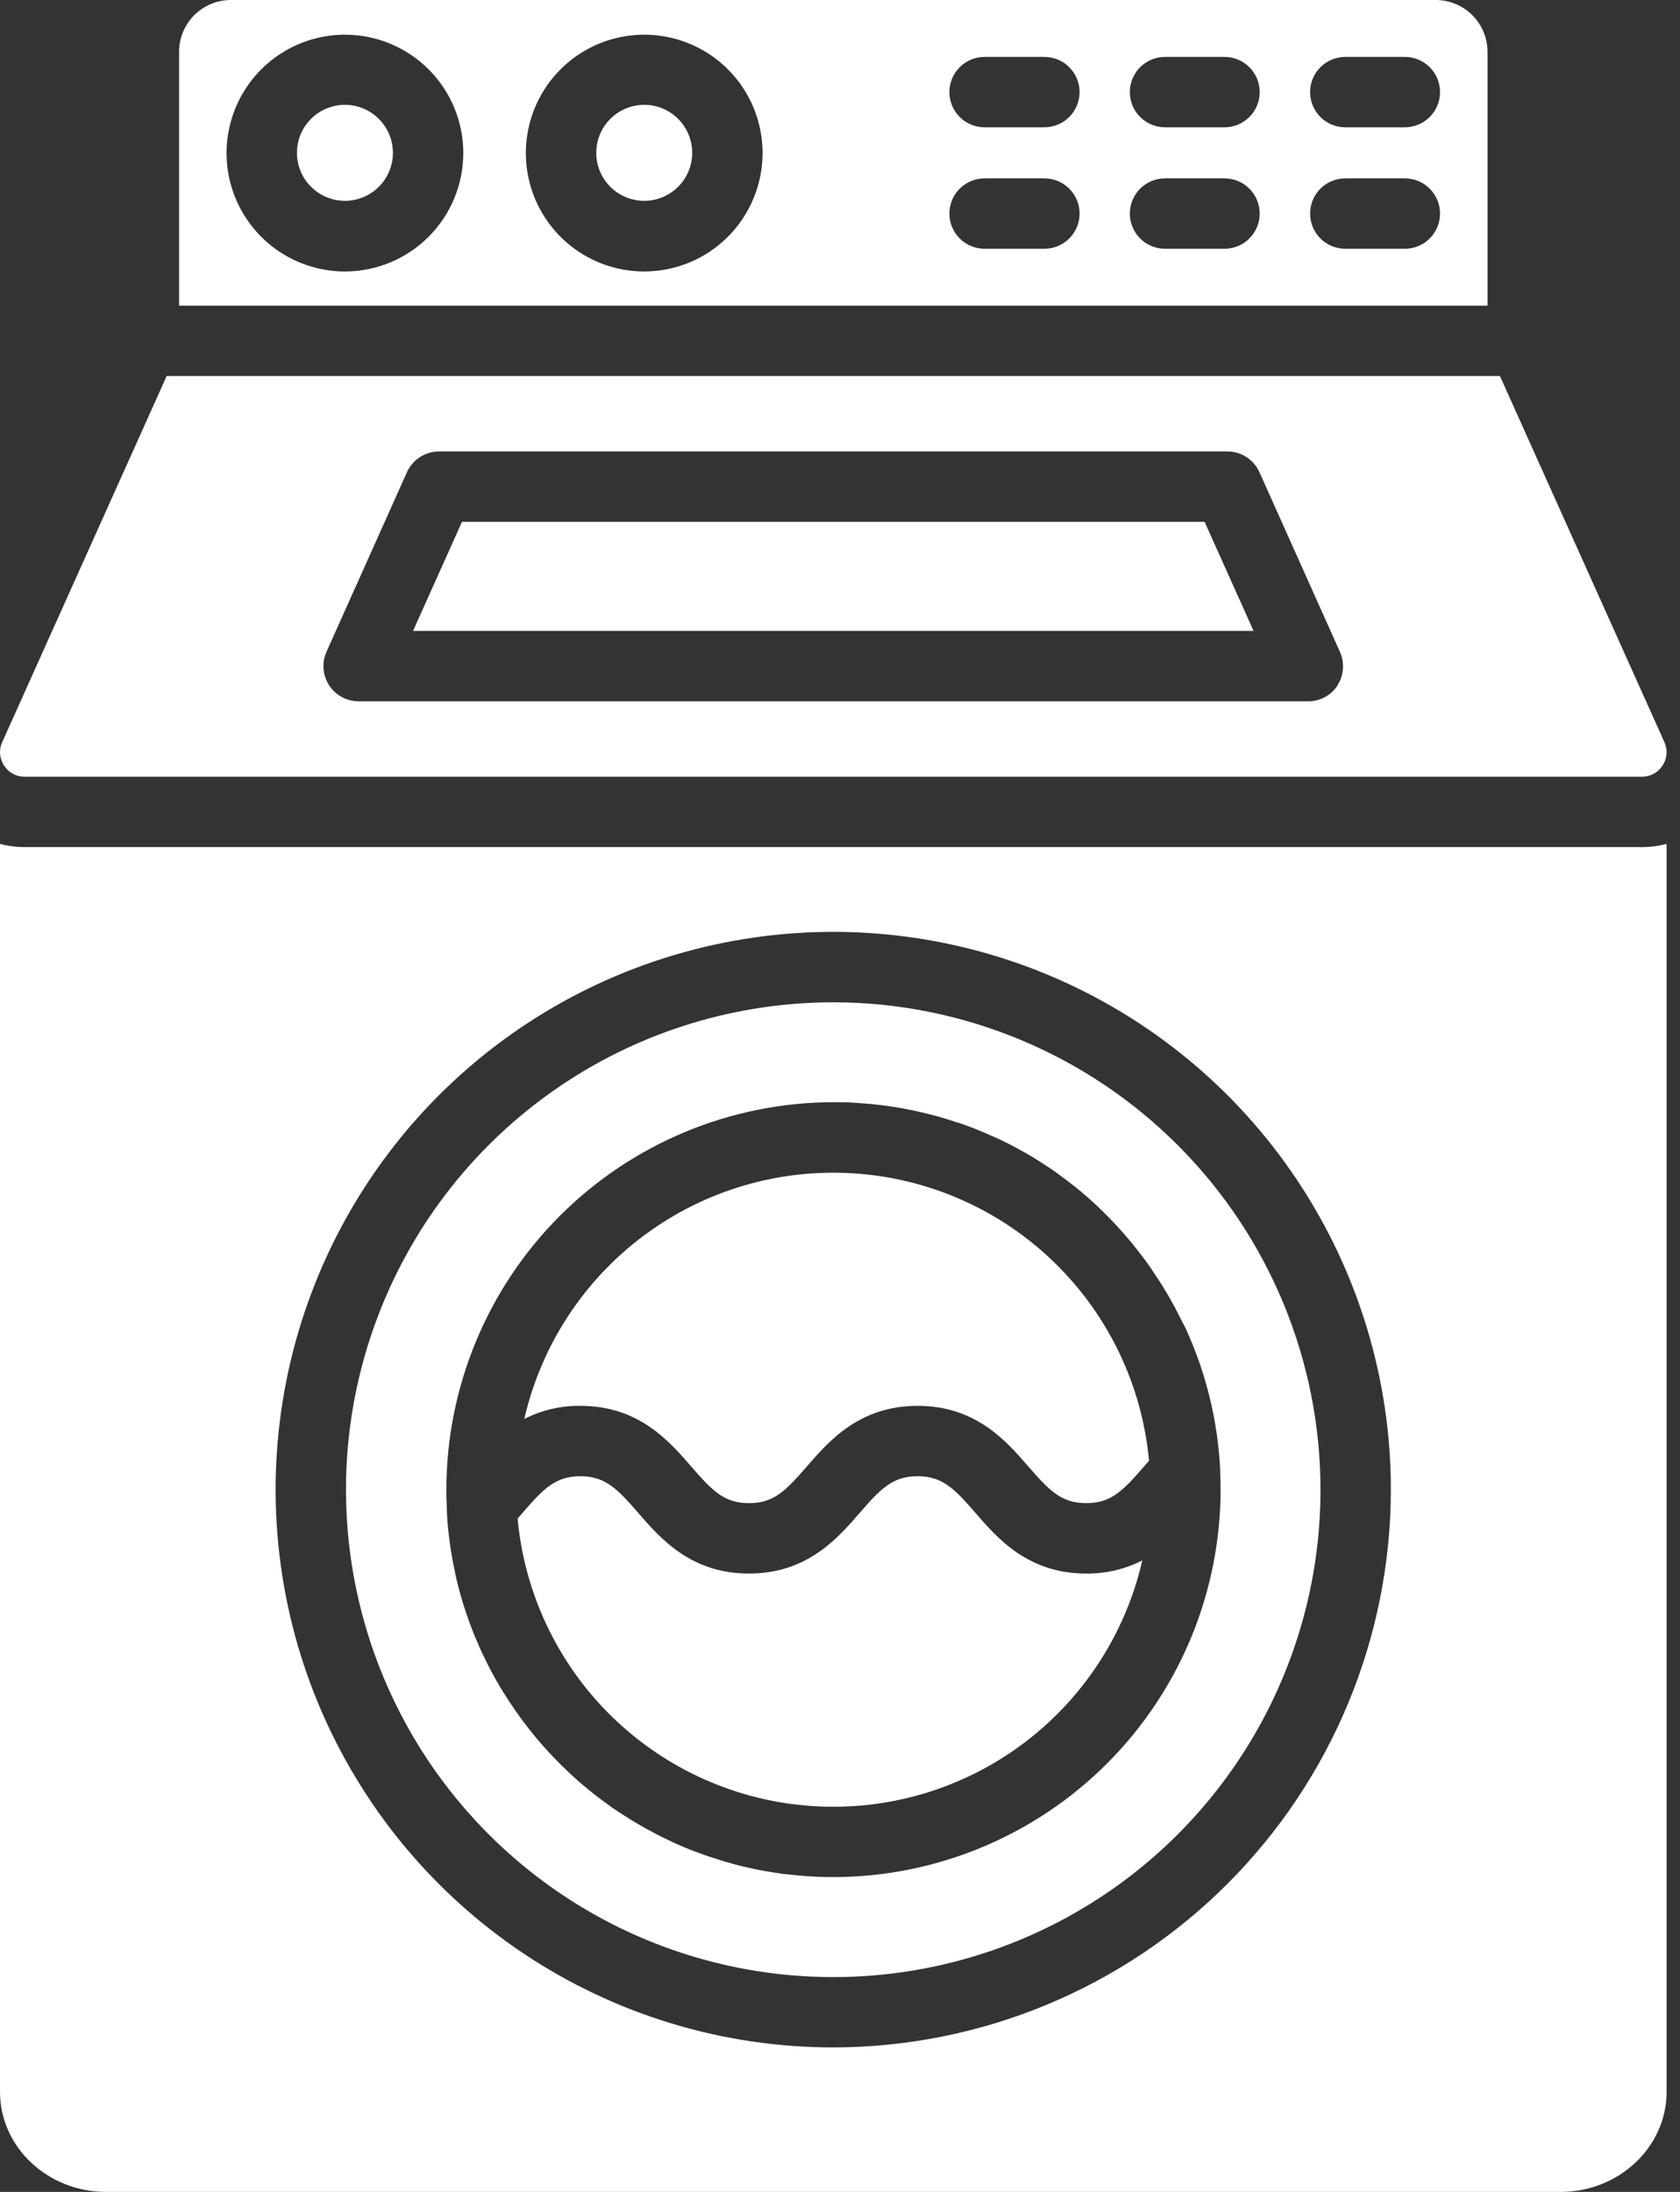 <svg width="69" height="90" viewBox="0 0 69 90" fill="none" xmlns="http://www.w3.org/2000/svg">
<rect x="0" y="0" width="69" height="90" fill="#333333" stroke="none"/>
<path d="M68.359 30.472L61.605 15.44H6.845L0.091 30.472C0.031 30.602 0 30.742 0 30.885C0.002 31.079 0.06 31.269 0.165 31.432C0.256 31.574 0.381 31.691 0.529 31.771C0.677 31.852 0.843 31.893 1.011 31.892H67.438C67.606 31.893 67.773 31.852 67.921 31.771C68.069 31.691 68.194 31.574 68.284 31.432C68.39 31.269 68.447 31.079 68.45 30.885C68.449 30.742 68.418 30.602 68.359 30.472ZM54.941 28.137C54.81 28.34 54.63 28.506 54.418 28.621C54.206 28.736 53.969 28.796 53.727 28.796H14.73C14.489 28.796 14.251 28.736 14.039 28.621C13.827 28.505 13.647 28.339 13.516 28.136C13.385 27.934 13.307 27.701 13.288 27.461C13.27 27.22 13.312 26.979 13.411 26.759L16.714 19.389C16.828 19.135 17.014 18.919 17.248 18.768C17.482 18.617 17.754 18.537 18.033 18.537H50.408C50.687 18.537 50.96 18.617 51.194 18.768C51.428 18.919 51.613 19.135 51.727 19.389L55.03 26.759C55.13 26.978 55.174 27.22 55.157 27.46C55.14 27.701 55.063 27.934 54.933 28.137H54.941Z" fill="white"/>
<path d="M51.486 25.906H16.964L18.974 21.427H49.475L51.486 25.906Z" fill="white"/>
<path d="M58.969 0H9.481C8.917 0.001 8.377 0.225 7.978 0.623C7.58 1.022 7.355 1.562 7.355 2.126V12.55H61.095V2.126C61.094 1.562 60.87 1.022 60.471 0.623C60.073 0.225 59.532 0.001 58.969 0ZM14.175 11.147C13.214 11.148 12.273 10.865 11.473 10.332C10.673 9.8 10.049 9.041 9.679 8.154C9.309 7.266 9.211 6.289 9.397 5.346C9.583 4.403 10.044 3.536 10.723 2.855C11.401 2.174 12.267 1.709 13.209 1.52C14.152 1.33 15.129 1.425 16.018 1.791C16.907 2.157 17.667 2.778 18.203 3.576C18.739 4.375 19.026 5.314 19.028 6.275C19.029 6.914 18.904 7.547 18.66 8.138C18.416 8.729 18.058 9.266 17.607 9.718C17.155 10.171 16.619 10.53 16.029 10.775C15.439 11.02 14.806 11.146 14.167 11.147H14.175ZM26.468 11.147C25.506 11.148 24.566 10.865 23.765 10.332C22.965 9.8 22.341 9.041 21.971 8.154C21.602 7.266 21.504 6.289 21.69 5.346C21.875 4.403 22.337 3.536 23.015 2.855C23.694 2.174 24.559 1.709 25.502 1.52C26.444 1.33 27.422 1.425 28.311 1.791C29.199 2.157 29.96 2.778 30.496 3.576C31.031 4.375 31.318 5.314 31.32 6.275C31.321 6.914 31.196 7.547 30.952 8.138C30.708 8.729 30.351 9.266 29.899 9.718C29.448 10.171 28.912 10.53 28.321 10.775C27.731 11.02 27.098 11.146 26.459 11.147H26.468ZM42.895 10.214H40.438C40.055 10.214 39.687 10.062 39.416 9.791C39.145 9.52 38.993 9.152 38.993 8.769C38.993 8.386 39.145 8.018 39.416 7.747C39.687 7.476 40.055 7.324 40.438 7.324H42.895C43.278 7.324 43.645 7.476 43.916 7.747C44.187 8.018 44.34 8.386 44.34 8.769C44.34 9.152 44.187 9.52 43.916 9.791C43.645 10.062 43.278 10.214 42.895 10.214ZM42.895 5.227H40.438C40.055 5.227 39.687 5.074 39.416 4.803C39.145 4.532 38.993 4.165 38.993 3.782C38.993 3.398 39.145 3.031 39.416 2.76C39.687 2.489 40.055 2.337 40.438 2.337H42.895C43.278 2.337 43.645 2.489 43.916 2.76C44.187 3.031 44.34 3.398 44.34 3.782C44.34 4.165 44.187 4.532 43.916 4.803C43.645 5.074 43.278 5.227 42.895 5.227ZM50.301 10.214H47.849C47.465 10.214 47.098 10.062 46.827 9.791C46.556 9.52 46.404 9.152 46.404 8.769C46.404 8.386 46.556 8.018 46.827 7.747C47.098 7.476 47.465 7.324 47.849 7.324H50.293C50.676 7.324 51.043 7.476 51.314 7.747C51.585 8.018 51.738 8.386 51.738 8.769C51.738 9.152 51.585 9.52 51.314 9.791C51.043 10.062 50.676 10.214 50.293 10.214H50.301ZM50.301 5.227H47.849C47.465 5.227 47.098 5.074 46.827 4.803C46.556 4.532 46.404 4.165 46.404 3.782C46.404 3.398 46.556 3.031 46.827 2.76C47.098 2.489 47.465 2.337 47.849 2.337H50.293C50.676 2.337 51.043 2.489 51.314 2.76C51.585 3.031 51.738 3.398 51.738 3.782C51.738 4.165 51.585 4.532 51.314 4.803C51.043 5.074 50.676 5.227 50.293 5.227H50.301ZM57.709 10.214H55.253C54.87 10.214 54.502 10.062 54.231 9.791C53.96 9.52 53.808 9.152 53.808 8.769C53.808 8.386 53.96 8.018 54.231 7.747C54.502 7.476 54.87 7.324 55.253 7.324H57.699C58.082 7.324 58.45 7.476 58.721 7.747C58.992 8.018 59.144 8.386 59.144 8.769C59.144 9.152 58.992 9.52 58.721 9.791C58.45 10.062 58.082 10.214 57.699 10.214H57.709ZM57.709 5.227H55.253C54.87 5.227 54.502 5.074 54.231 4.803C53.96 4.532 53.808 4.165 53.808 3.782C53.808 3.398 53.96 3.031 54.231 2.76C54.502 2.489 54.87 2.337 55.253 2.337H57.699C58.082 2.337 58.45 2.489 58.721 2.76C58.992 3.031 59.144 3.398 59.144 3.782C59.144 4.165 58.992 4.532 58.721 4.803C58.45 5.074 58.082 5.227 57.699 5.227H57.709Z" fill="white"/>
<path d="M67.438 34.782H1.011C0.67 34.782 0.33 34.738 0 34.65V85.89C0 88.161 1.955 90 4.358 90H64.092C66.495 90 68.45 88.156 68.45 85.89V34.65C68.12 34.738 67.779 34.782 67.438 34.782ZM34.225 84.067C29.695 84.068 25.267 82.725 21.5 80.209C17.734 77.692 14.798 74.115 13.064 69.931C11.33 65.746 10.877 61.141 11.76 56.698C12.643 52.255 14.825 48.174 18.027 44.971C21.23 41.768 25.311 39.586 29.754 38.703C34.197 37.819 38.802 38.272 42.987 40.005C47.172 41.739 50.749 44.674 53.265 48.441C55.782 52.207 57.125 56.635 57.125 61.165C57.119 67.237 54.704 73.058 50.411 77.351C46.117 81.645 40.297 84.06 34.225 84.067Z" fill="white"/>
<path d="M34.225 41.154C30.267 41.154 26.397 42.327 23.106 44.526C19.814 46.725 17.249 49.85 15.734 53.508C14.219 57.164 13.822 61.188 14.595 65.071C15.367 68.953 17.273 72.519 20.072 75.318C22.871 78.117 26.437 80.023 30.319 80.795C34.201 81.567 38.225 81.171 41.882 79.656C45.539 78.141 48.665 75.575 50.863 72.284C53.062 68.993 54.236 65.123 54.235 61.165C54.232 55.859 52.123 50.771 48.371 47.019C44.619 43.267 39.531 41.158 34.225 41.154ZM34.225 77.072C33.95 77.072 33.678 77.072 33.399 77.051C33.12 77.03 32.889 77.018 32.637 76.993C32.507 76.981 32.377 76.966 32.249 76.95C32.171 76.95 32.09 76.931 32.012 76.919C31.933 76.907 31.82 76.892 31.725 76.876C31.63 76.859 31.519 76.843 31.405 76.822C31.277 76.801 31.149 76.776 31.023 76.75C30.788 76.701 30.555 76.648 30.323 76.589C30.25 76.572 30.182 76.554 30.117 76.533L29.797 76.444L29.56 76.372C29.262 76.281 28.969 76.182 28.68 76.073C28.614 76.05 28.548 76.023 28.474 75.998L28.203 75.889C28.098 75.848 27.997 75.802 27.892 75.757C27.739 75.693 27.59 75.625 27.444 75.55L27.213 75.437L27.145 75.406C27.043 75.354 26.938 75.303 26.843 75.249C26.748 75.195 26.637 75.133 26.519 75.076L26.5 75.063L26.189 74.886C26.084 74.824 25.982 74.762 25.875 74.696C25.768 74.63 25.712 74.595 25.634 74.543L25.427 74.411C25.221 74.283 25.041 74.149 24.853 74.01C24.782 73.96 24.709 73.906 24.637 73.85C24.537 73.775 24.44 73.701 24.343 73.622C24.246 73.544 24.149 73.468 24.054 73.387C23.77 73.152 23.494 72.905 23.229 72.646C23.138 72.561 23.049 72.475 22.964 72.386C22.613 72.037 22.281 71.67 21.965 71.288C21.887 71.193 21.808 71.096 21.732 70.999C21.348 70.512 20.992 70.003 20.667 69.475C20.601 69.37 20.537 69.269 20.475 69.155C20.349 68.949 20.227 68.722 20.114 68.501C20.056 68.39 19.998 68.278 19.945 68.167C19.891 68.055 19.848 67.96 19.802 67.869L19.765 67.791C19.724 67.704 19.684 67.618 19.649 67.531C19.589 67.395 19.532 67.256 19.474 67.118L19.344 66.784C19.3 66.676 19.261 66.567 19.224 66.457C19.172 66.311 19.123 66.164 19.076 66.016C19.04 65.915 19.009 65.809 18.98 65.708C18.952 65.607 18.906 65.465 18.875 65.341C18.844 65.217 18.813 65.114 18.787 65C18.787 64.973 18.774 64.947 18.766 64.922C18.741 64.819 18.718 64.715 18.694 64.61V64.581C18.669 64.461 18.642 64.342 18.619 64.22C18.597 64.098 18.574 63.989 18.555 63.873C18.555 63.844 18.545 63.815 18.541 63.786C18.52 63.677 18.504 63.568 18.489 63.458C18.475 63.349 18.452 63.202 18.438 63.072C18.423 62.942 18.407 62.814 18.396 62.684C18.386 62.554 18.372 62.434 18.365 62.308C18.365 62.292 18.365 62.273 18.365 62.257C18.365 62.162 18.351 62.065 18.349 61.97C18.349 61.945 18.349 61.922 18.349 61.898C18.349 61.873 18.349 61.854 18.349 61.832C18.337 61.611 18.332 61.388 18.332 61.165C18.337 56.95 20.012 52.908 22.991 49.926C25.97 46.944 30.01 45.265 34.225 45.256C34.499 45.256 34.772 45.256 35.05 45.276C35.329 45.297 35.56 45.31 35.812 45.334C36.114 45.363 36.411 45.403 36.706 45.448L37.047 45.506C37.177 45.528 37.307 45.553 37.435 45.58L37.8 45.66L38.134 45.741C38.207 45.758 38.28 45.776 38.351 45.797L38.642 45.877L38.939 45.966L39.012 45.989C39.115 46.022 39.218 46.055 39.321 46.092C39.327 46.09 39.333 46.09 39.338 46.092C39.439 46.123 39.544 46.158 39.639 46.195L39.943 46.309C40.019 46.34 40.097 46.368 40.174 46.401L40.318 46.459L40.574 46.569L40.642 46.6L40.942 46.734H40.952C41.065 46.786 41.176 46.84 41.286 46.895L41.573 47.039L41.672 47.093C41.765 47.143 41.858 47.192 41.949 47.244C42.04 47.295 42.166 47.365 42.273 47.429C42.38 47.493 42.48 47.547 42.572 47.609C42.711 47.696 42.847 47.782 42.985 47.873C43.064 47.923 43.142 47.977 43.219 48.03C43.295 48.084 43.41 48.162 43.505 48.237C43.712 48.387 43.918 48.54 44.114 48.699C44.209 48.773 44.304 48.85 44.397 48.928C44.684 49.168 44.965 49.417 45.223 49.675C45.314 49.76 45.403 49.847 45.487 49.935C45.751 50.2 46.005 50.475 46.249 50.761C46.412 50.947 46.569 51.139 46.719 51.333C46.87 51.527 47.025 51.725 47.167 51.928C47.242 52.029 47.312 52.134 47.374 52.233C47.436 52.332 47.514 52.439 47.58 52.543C47.646 52.646 47.681 52.7 47.731 52.778C47.88 53.015 48.022 53.257 48.156 53.502C48.29 53.748 48.422 53.998 48.544 54.252L48.674 54.495C48.728 54.609 48.78 54.724 48.827 54.84C48.874 54.956 48.928 55.071 48.974 55.187C49.019 55.303 49.069 55.42 49.112 55.538C49.203 55.773 49.287 56.011 49.362 56.252C49.403 56.372 49.442 56.493 49.475 56.615C49.508 56.737 49.55 56.859 49.581 56.983C49.682 57.35 49.77 57.724 49.841 58.102C49.867 58.227 49.892 58.355 49.911 58.483C49.956 58.737 49.993 58.993 50.022 59.251C50.039 59.381 50.051 59.509 50.063 59.639C50.076 59.769 50.088 59.9 50.096 60.032C50.105 60.164 50.111 60.238 50.115 60.339V60.426C50.115 60.426 50.115 60.467 50.115 60.488C50.125 60.709 50.132 60.932 50.132 61.157C50.129 65.376 48.453 69.421 45.471 72.406C42.489 75.39 38.444 77.069 34.225 77.074V77.072Z" fill="white"/>
<path d="M46.916 64.071C46.224 67.091 44.479 69.766 41.993 71.614C39.508 73.463 36.444 74.364 33.353 74.157C30.262 73.95 27.346 72.647 25.13 70.483C22.913 68.319 21.541 65.435 21.259 62.35L21.466 62.114C22.318 61.128 22.812 60.614 23.835 60.614C24.859 60.614 25.353 61.128 26.207 62.112C27.12 63.165 28.369 64.61 30.761 64.61C33.153 64.61 34.402 63.165 35.315 62.112C36.169 61.128 36.66 60.614 37.684 60.614C38.708 60.614 39.202 61.128 40.056 62.112C40.969 63.165 42.219 64.61 44.612 64.61C45.412 64.62 46.203 64.435 46.916 64.071Z" fill="white"/>
<path d="M47.19 59.98C47.118 60.06 47.05 60.141 46.984 60.219C46.129 61.204 45.636 61.72 44.614 61.72C43.592 61.72 43.095 61.204 42.24 60.219C41.328 59.166 40.077 57.724 37.686 57.724C35.296 57.724 34.045 59.169 33.133 60.219C32.278 61.204 31.787 61.72 30.763 61.72C29.739 61.72 29.246 61.204 28.393 60.219C27.479 59.166 26.23 57.724 23.838 57.724C23.037 57.714 22.247 57.899 21.534 58.262C22.226 55.243 23.971 52.57 26.457 50.722C28.942 48.874 32.005 47.973 35.095 48.18C38.186 48.387 41.101 49.688 43.318 51.851C45.535 54.014 46.909 56.896 47.192 59.98H47.19Z" fill="white"/>
<path d="M16.138 6.275C16.138 6.665 16.023 7.046 15.806 7.37C15.589 7.694 15.281 7.947 14.921 8.096C14.561 8.246 14.165 8.285 13.782 8.208C13.4 8.132 13.049 7.945 12.773 7.669C12.497 7.393 12.309 7.042 12.233 6.66C12.157 6.277 12.196 5.881 12.345 5.521C12.495 5.16 12.747 4.853 13.072 4.636C13.396 4.419 13.777 4.304 14.167 4.304C14.689 4.304 15.191 4.512 15.56 4.882C15.93 5.251 16.137 5.752 16.138 6.275Z" fill="white"/>
<path d="M28.43 6.275C28.43 6.665 28.315 7.046 28.098 7.37C27.882 7.694 27.574 7.947 27.213 8.096C26.853 8.246 26.457 8.285 26.075 8.208C25.692 8.132 25.341 7.945 25.065 7.669C24.79 7.393 24.602 7.042 24.526 6.66C24.45 6.277 24.489 5.881 24.638 5.521C24.787 5.16 25.04 4.853 25.364 4.636C25.688 4.419 26.069 4.304 26.459 4.304C26.982 4.304 27.483 4.512 27.852 4.882C28.222 5.251 28.43 5.752 28.43 6.275Z" fill="white"/>
</svg>
